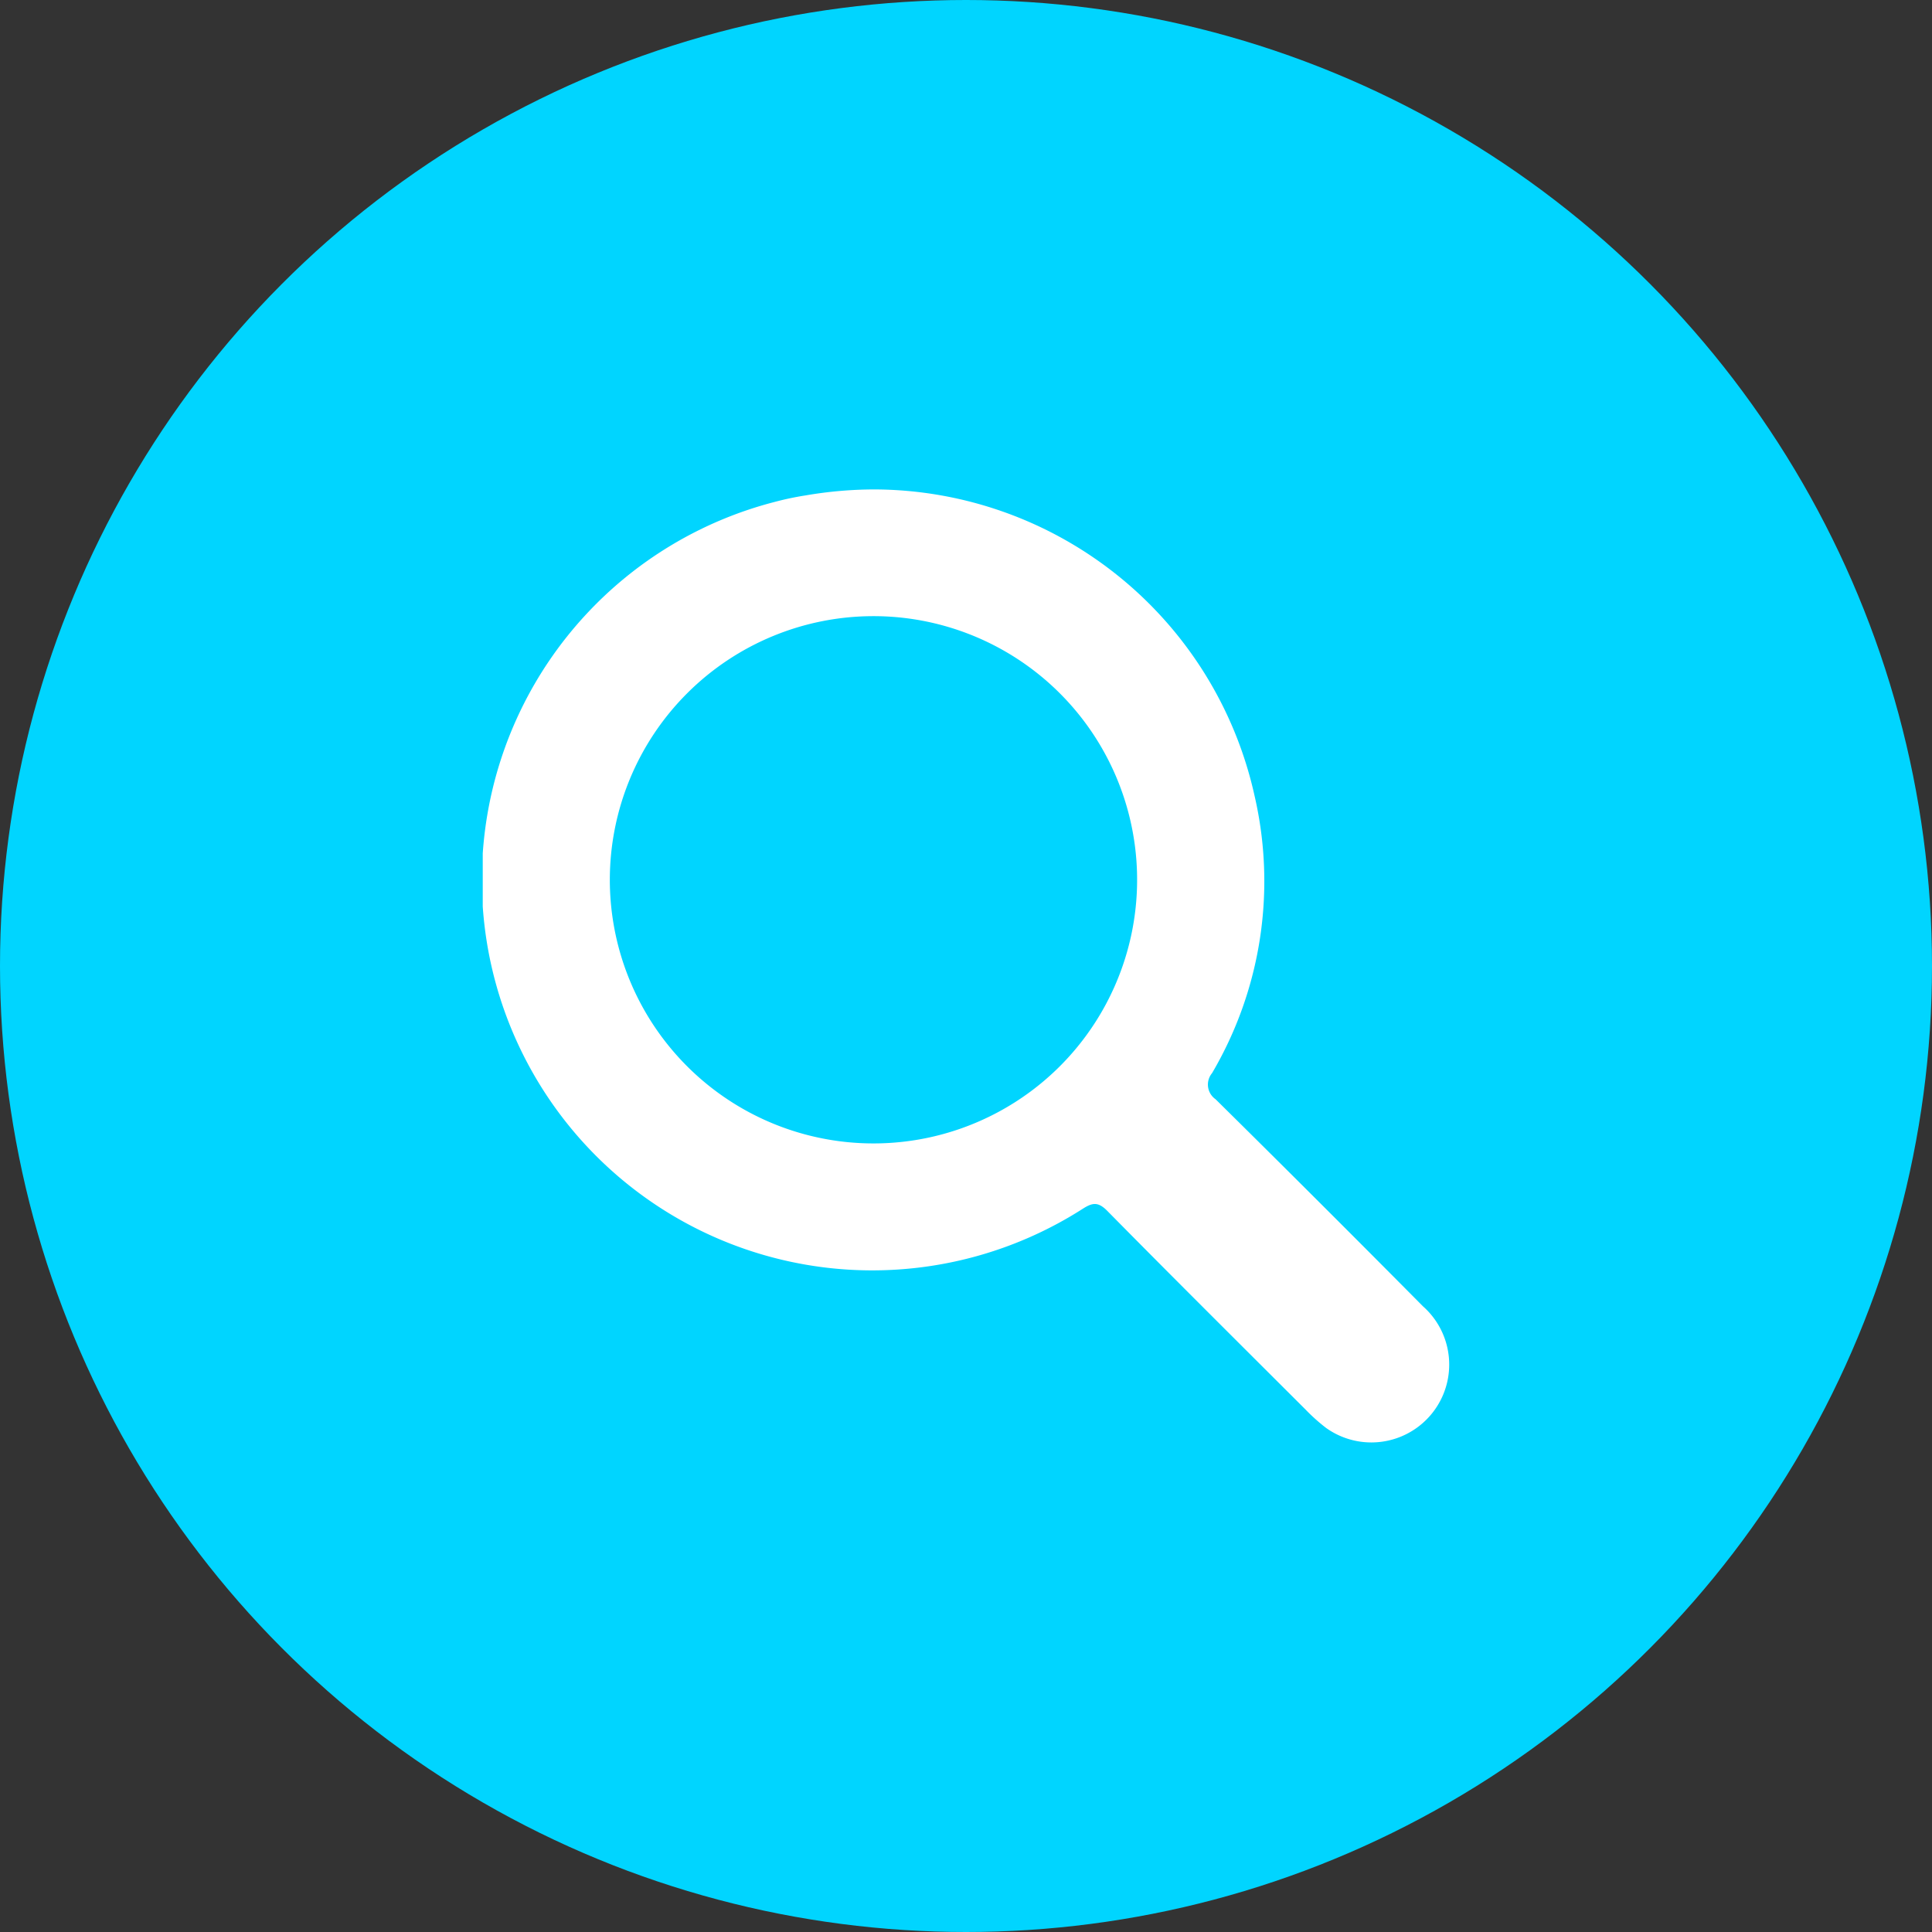 <svg xmlns="http://www.w3.org/2000/svg" xmlns:xlink="http://www.w3.org/1999/xlink" width="37" height="37" viewBox="0 0 37 37">
  <rect x="0" y="0" width="37" height="37" fill="#333333" stroke="none"/>
  <defs>
    <clipPath id="clip-path">
      <rect id="Rectangle_74" data-name="Rectangle 74" width="18.511" height="18.255" fill="#fff"/>
    </clipPath>
  </defs>
  <g id="Group_228" data-name="Group 228" transform="translate(-368 -119)">
    <g id="Group_227" data-name="Group 227">
      <circle id="Ellipse_1" data-name="Ellipse 1" cx="18.5" cy="18.5" r="18.5" transform="translate(368 119)" fill="#00d5ff"/>
    </g>
    <g id="Group_73" data-name="Group 73" transform="translate(377.245 128.373)" clip-path="url(#clip-path)">
      <path id="Path_1282" data-name="Path 1282" d="M7.5,0a7.483,7.483,0,0,1,7.28,5.862,7.252,7.252,0,0,1-.813,5.317.342.342,0,0,0,.068.5q1.995,1.971,3.969,3.963a1.491,1.491,0,0,1-1.855,2.33,3.51,3.51,0,0,1-.387-.346c-1.268-1.266-2.54-2.53-3.8-3.808-.178-.181-.286-.16-.475-.039A7.477,7.477,0,1,1,5.589.24,5.715,5.715,0,0,1,6.181.115,7.855,7.855,0,0,1,7.5,0M2.434,7.474A5.049,5.049,0,1,0,7.482,2.427,5.05,5.05,0,0,0,2.434,7.474" transform="translate(0 0)" fill="#fff"/>
    </g>
  </g>
</svg>
